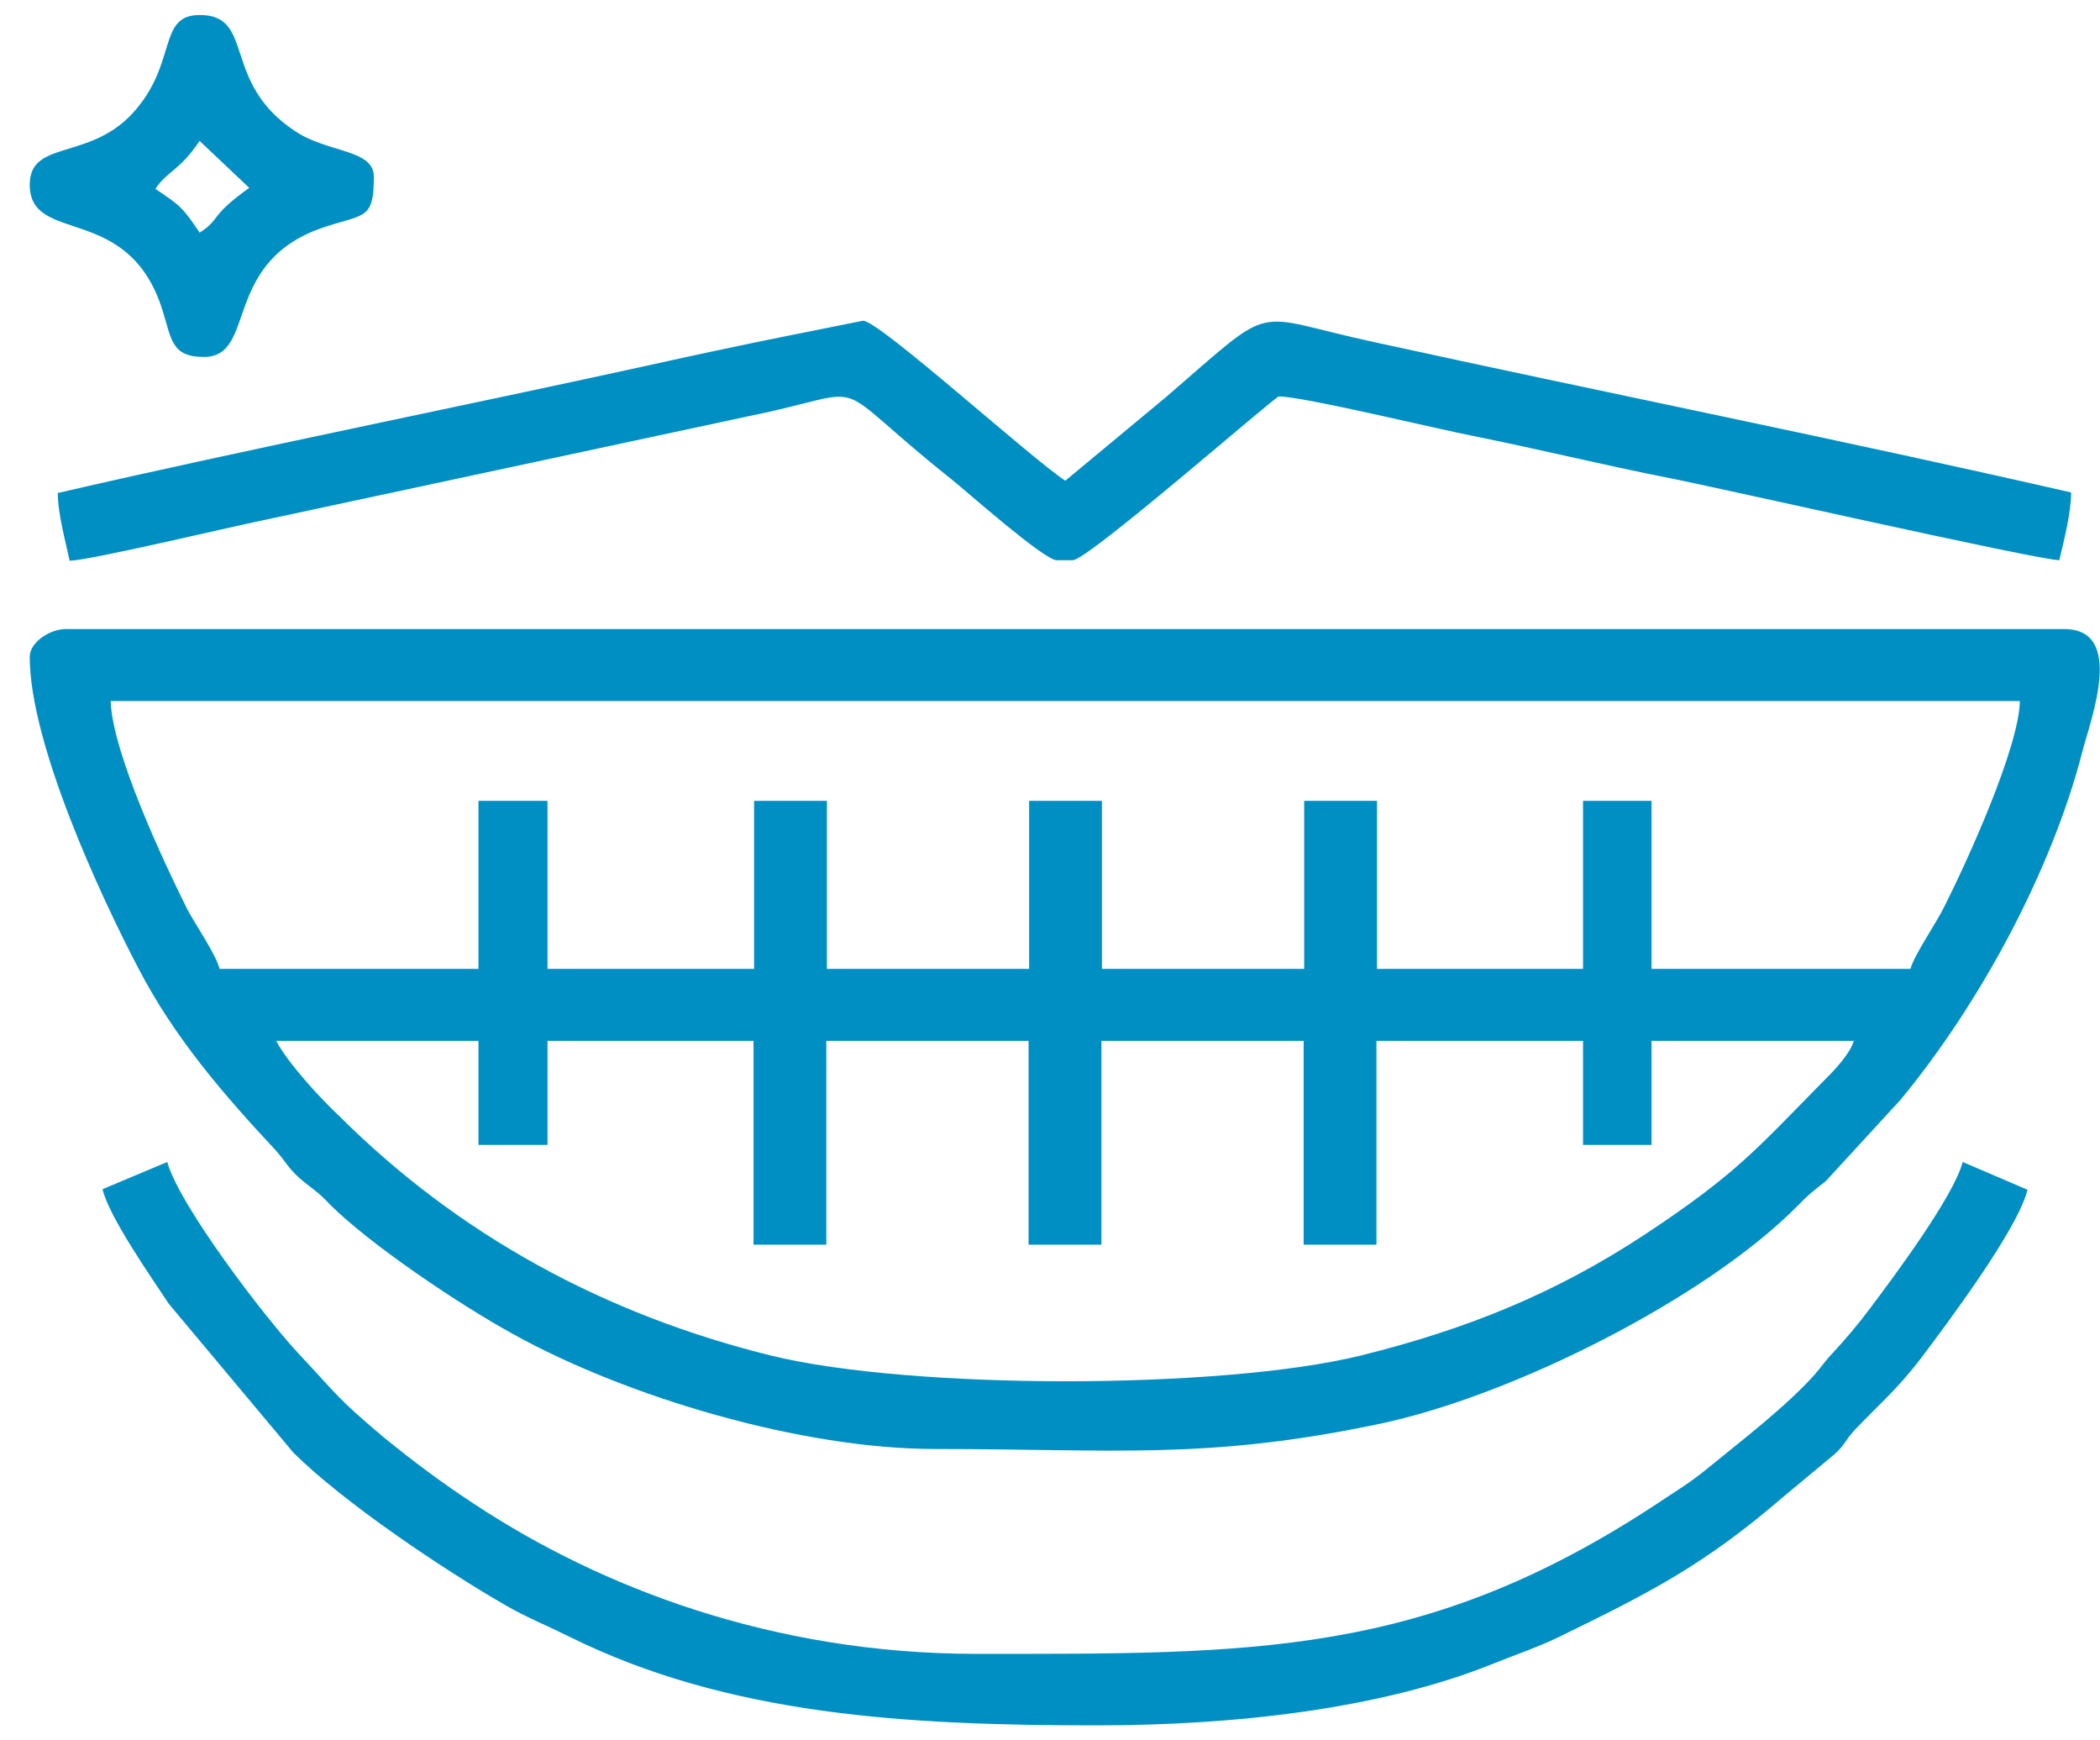 <svg width="70" height="58" viewBox="0 0 70 58" fill="none" xmlns="http://www.w3.org/2000/svg">
<g clip-path="url(#clip0_19_197)">
<path fill-rule="evenodd" clip-rule="evenodd" d="M9.207 34.689H15.949V38.156H18.25V34.689H25.118V41.481H27.545V34.689H34.286V41.481H36.714V34.689H43.455V41.481H45.882V34.689H52.768V38.156H55.051V34.689H61.793C61.685 35.081 61.2 35.614 60.894 35.916C58.611 38.227 57.946 39.081 54.853 41.125C51.887 43.081 48.939 44.29 45.343 45.179C40.687 46.317 30.367 46.317 25.711 45.179C20.156 43.81 15.284 41.161 11.292 37.178C10.681 36.609 9.602 35.436 9.207 34.689ZM3.688 23.364H67.33C67.294 24.929 65.568 28.716 64.813 30.209C64.526 30.796 63.825 31.791 63.681 32.289H55.051V26.689H52.768V32.289H45.9V26.689H43.473V32.289H36.731V26.689H34.304V32.289H27.563V26.689H25.136V32.289H18.25V26.689H15.949V32.289H7.319C7.193 31.791 6.51 30.814 6.241 30.298C5.45 28.716 3.742 25.071 3.688 23.364ZM0.991 21.888C0.991 24.786 3.364 29.889 4.623 32.289C5.827 34.6 7.463 36.485 9.171 38.316C9.513 38.69 9.585 38.903 9.98 39.259C10.393 39.614 10.591 39.703 10.987 40.13C12.317 41.463 15.302 43.472 17.117 44.468C20.911 46.566 26.718 48.29 31.176 48.29C37.145 48.29 40.201 48.664 45.972 47.455C50.395 46.53 56.867 43.277 59.923 40.183C60.301 39.792 60.427 39.703 60.858 39.365L63.357 36.645C66 33.445 68.391 29.018 69.416 25.035C69.685 23.986 70.854 20.964 68.804 20.964H2.196C1.656 20.964 0.991 21.408 0.991 21.888Z" fill="#008FC3"/>
<path fill-rule="evenodd" clip-rule="evenodd" d="M3.418 39.632C3.634 40.556 5.054 42.583 5.629 43.454L9.782 48.415C11.472 50.086 14.78 52.308 16.884 53.517C17.567 53.908 18.196 54.157 18.951 54.531C24.273 57.18 30.277 57.5 36.57 57.5C41.19 57.5 46.026 56.949 49.748 55.455C50.503 55.153 51.276 54.886 51.941 54.566C54.961 53.091 56.777 52.184 59.456 49.873L61.146 48.468C61.487 48.166 61.505 48.006 61.811 47.668C62.638 46.797 63.177 46.37 64.004 45.303C64.903 44.112 67.276 40.947 67.582 39.65L65.424 38.725C65.119 39.881 63.141 42.53 62.314 43.632C61.955 44.112 61.505 44.646 61.092 45.09C60.786 45.41 60.75 45.517 60.48 45.819C59.546 46.868 58.035 48.024 56.903 48.948C56.346 49.41 55.86 49.695 55.249 50.104C47.482 55.224 41.801 55.117 32.543 55.117C25.711 55.117 19.994 52.877 15.859 50.157C14.744 49.428 13.791 48.717 12.767 47.881C11.185 46.548 11.239 46.477 9.998 45.161C8.829 43.917 5.971 40.165 5.575 38.725L3.418 39.632Z" fill="#008FC3"/>
<path fill-rule="evenodd" clip-rule="evenodd" d="M1.926 16.43C1.926 17.124 2.196 18.084 2.321 18.688C3.022 18.67 7.643 17.568 8.775 17.337L24.956 13.87C29.343 12.981 27.329 12.483 31.733 15.986C32.219 16.377 34.808 18.67 35.221 18.67H35.761C36.264 18.67 42.502 13.212 42.628 13.212C43.437 13.212 47.986 14.314 49.1 14.528C51.312 14.972 53.397 15.488 55.644 15.932C56.957 16.181 67.87 18.653 68.643 18.67C68.786 18.066 69.038 17.088 69.038 16.412C61.595 14.706 53.433 13.07 45.792 11.399C41.586 10.492 42.628 9.994 38.871 13.23L35.509 16.021C34.304 15.221 29.306 10.688 28.767 10.688L25.405 11.363C24.309 11.594 23.266 11.808 22.079 12.074C15.463 13.532 8.398 14.937 1.926 16.43Z" fill="#008FC3"/>
<path fill-rule="evenodd" clip-rule="evenodd" d="M6.654 4.696L8.308 6.261C6.96 7.221 7.373 7.292 6.654 7.754C6.097 6.918 6.007 6.847 5.18 6.296C5.557 5.709 5.989 5.692 6.654 4.696ZM0.991 6.154C0.991 8.181 4.281 6.723 5.414 10.332C5.719 11.292 5.701 11.896 6.798 11.896C8.596 11.896 7.337 8.661 10.897 7.541C12.173 7.132 12.461 7.292 12.461 5.887C12.461 4.963 10.915 5.105 9.818 4.358C7.355 2.723 8.524 0.482 6.636 0.5C5.234 0.518 5.935 2.136 4.407 3.789C2.951 5.354 0.991 4.66 0.991 6.154Z" fill="#008FC3"/>
</g>
<defs>
<clipPath id="clip0_19_197">
<rect width="69" height="57" fill="white" transform="translate(0.991 0.5)"/>
</clipPath>
</defs>
</svg>
